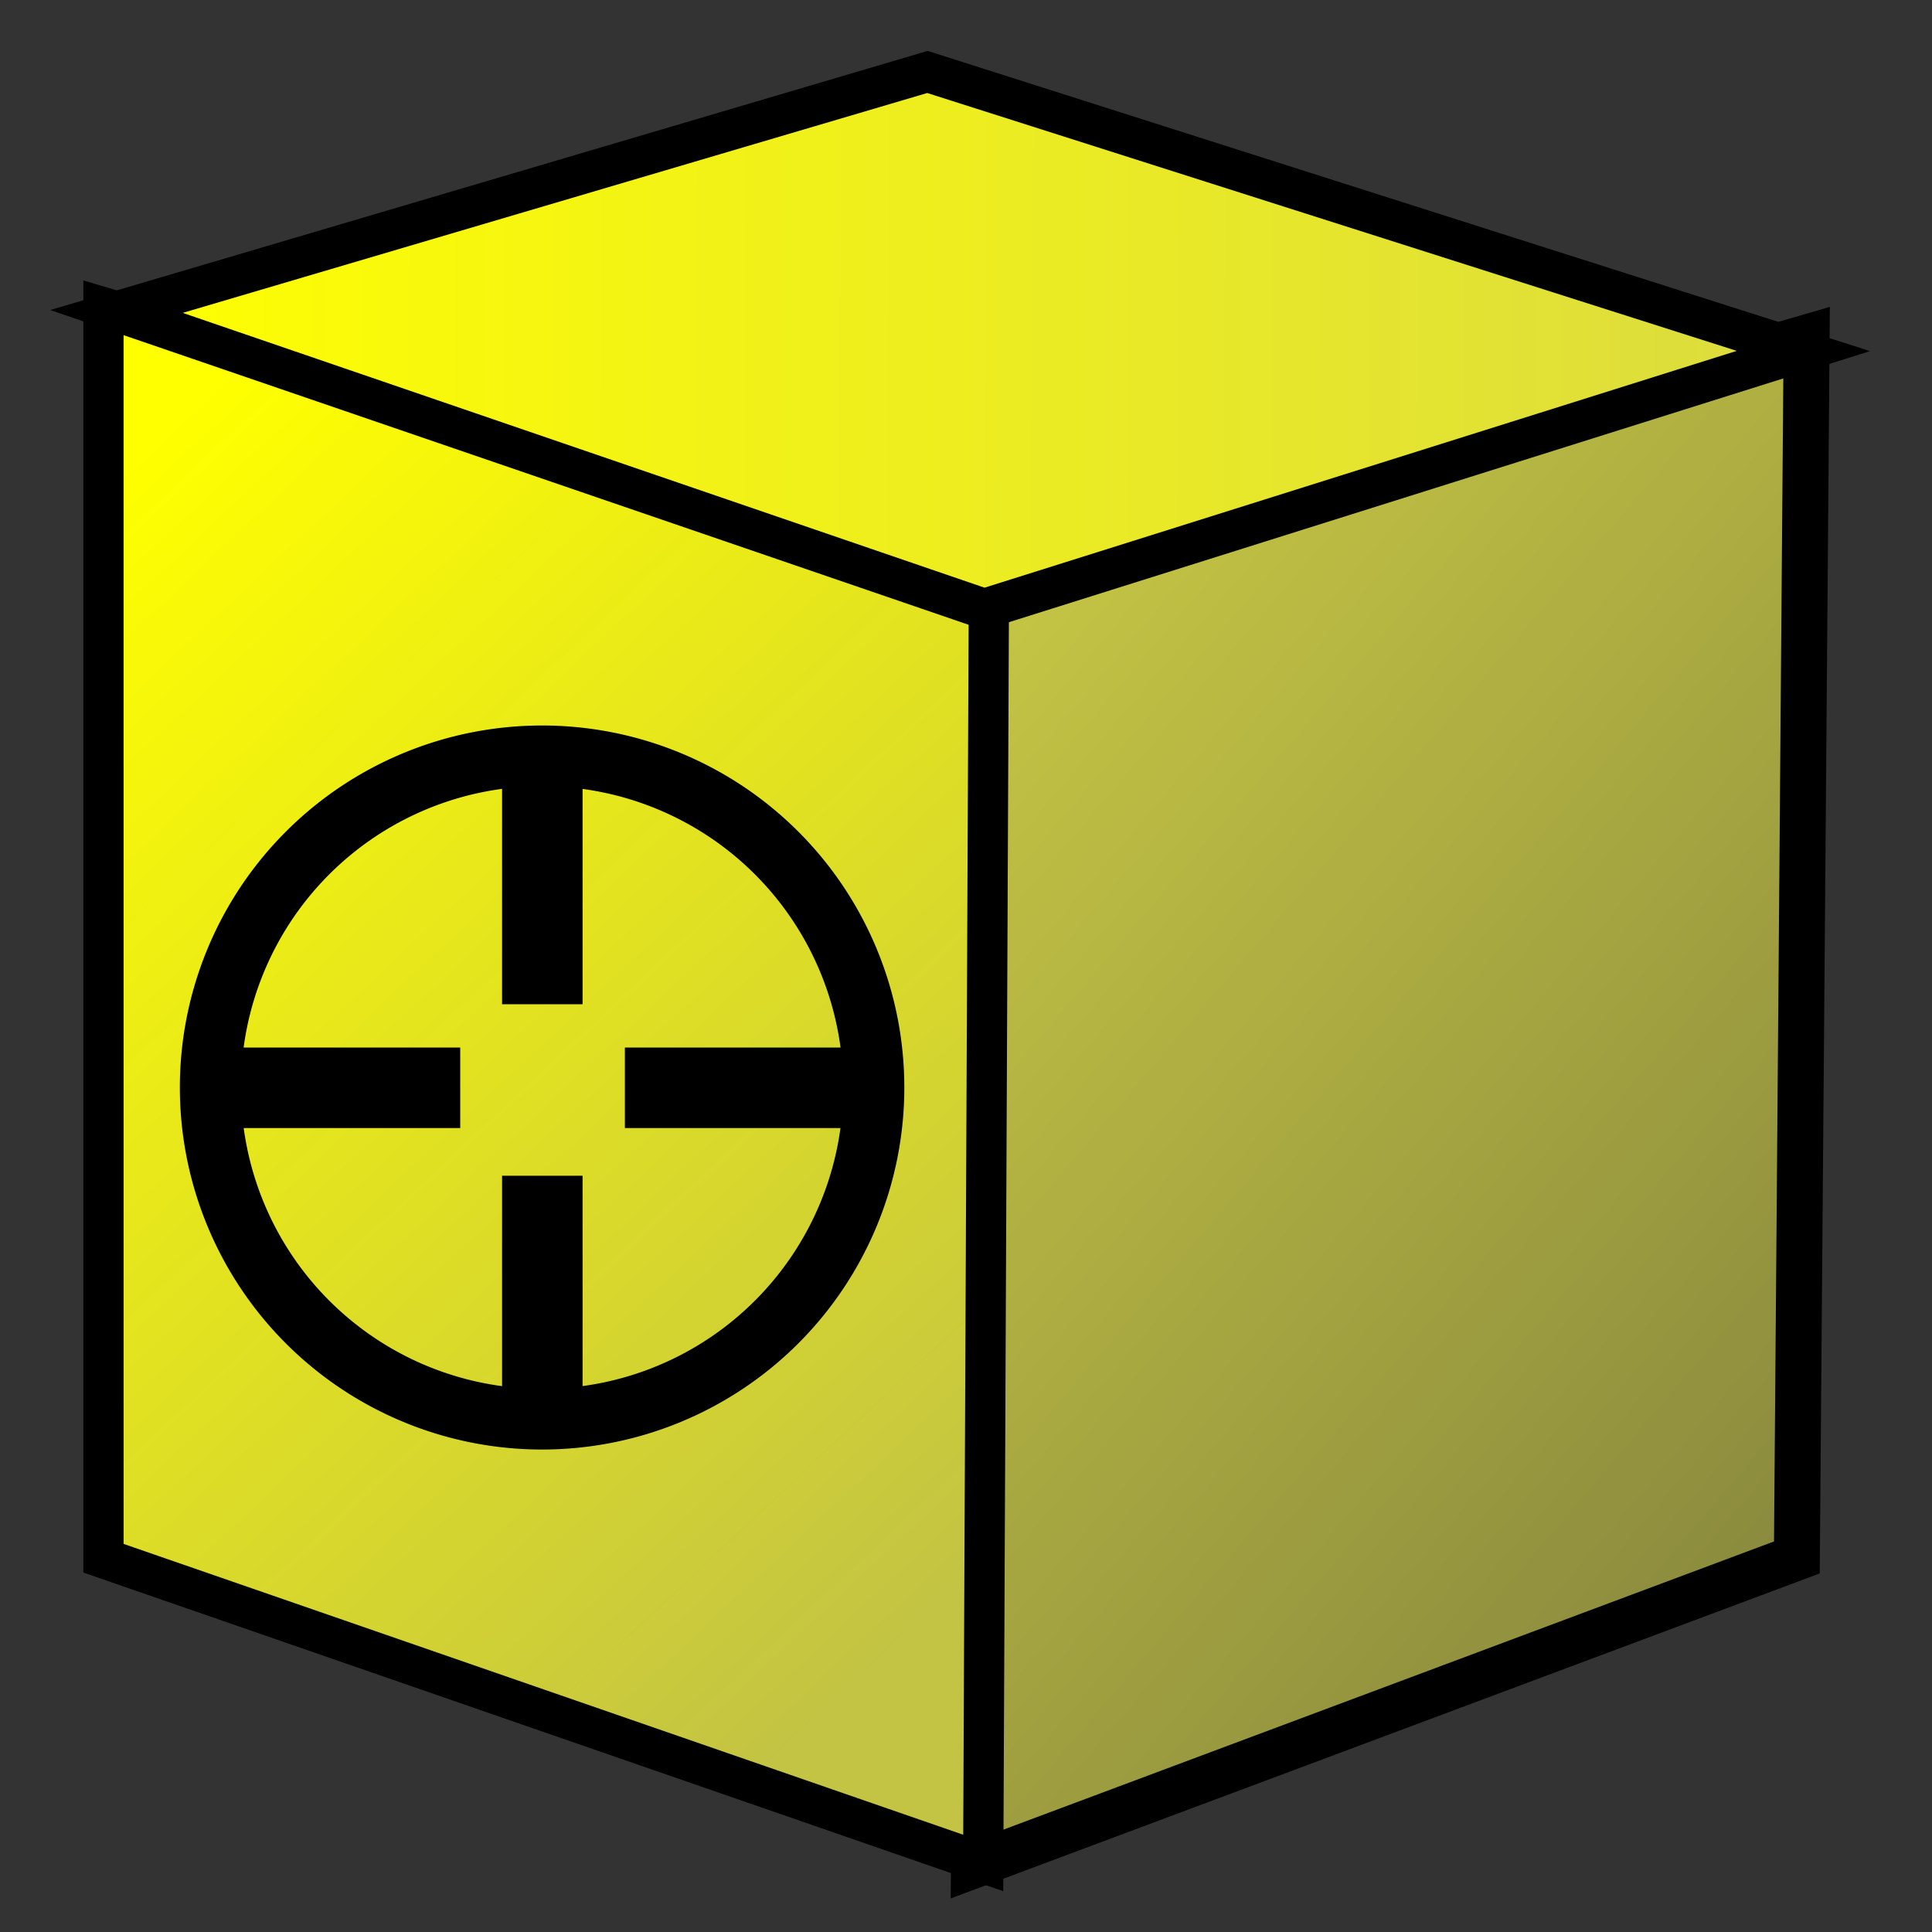 <?xml version="1.0" encoding="UTF-8" standalone="no"?>
<!-- Created with Inkscape (http://www.inkscape.org/) -->

<svg
   xmlns:dc="http://purl.org/dc/elements/1.1/"
   xmlns:cc="http://creativecommons.org/ns#"
   xmlns:rdf="http://www.w3.org/1999/02/22-rdf-syntax-ns#"
   xmlns:svg="http://www.w3.org/2000/svg"
   xmlns="http://www.w3.org/2000/svg"
   xmlns:xlink="http://www.w3.org/1999/xlink"
   xmlns:sodipodi="http://sodipodi.sourceforge.net/DTD/sodipodi-0.dtd"
   xmlns:inkscape="http://www.inkscape.org/namespaces/inkscape"
   width="48px"
   height="48px"
   id="svg5181"
   version="1.1"
   inkscape:version="0.91 r13725"
   sodipodi:docname="selectSolids.svg">
  <rect width="100%" height="100%" fill="#333333" stroke="none"/>
  <defs
     id="defs5183">
    <linearGradient
       id="linearGradient3813">
      <stop
         id="stop3815"
         offset="0"
         style="stop-color:#ffff00;stop-opacity:1;" />
      <stop
         id="stop3817"
         offset="1"
         style="stop-color:#dada42;stop-opacity:1;" />
    </linearGradient>
    <linearGradient
       id="linearGradient5779">
      <stop
         style="stop-color:#ffff00;stop-opacity:1;"
         offset="0"
         id="stop5781" />
      <stop
         style="stop-color:#c3c344;stop-opacity:1;"
         offset="1"
         id="stop5783" />
    </linearGradient>
    <linearGradient
       id="linearGradient5761">
      <stop
         style="stop-color:#c3c344;stop-opacity:1;"
         offset="0"
         id="stop5763" />
      <stop
         style="stop-color:#89893e;stop-opacity:1;"
         offset="1"
         id="stop5765" />
    </linearGradient>
    <linearGradient
       inkscape:collect="always"
       xlink:href="#linearGradient5761"
       id="linearGradient5767"
       x1="24.091"
       y1="17"
       x2="47.037"
       y2="36.535"
       gradientUnits="userSpaceOnUse" />
    <linearGradient
       inkscape:collect="always"
       xlink:href="#linearGradient5779"
       id="linearGradient5785"
       x1="1.885"
       y1="12.636"
       x2="25.63"
       y2="37.939"
       gradientUnits="userSpaceOnUse" />
    <linearGradient
       inkscape:collect="always"
       xlink:href="#linearGradient3813"
       id="linearGradient3811"
       x1="2.394"
       y1="8.195"
       x2="46.514"
       y2="8.326"
       gradientUnits="userSpaceOnUse" />
  </defs>
  <sodipodi:namedview
     id="base"
     pagecolor="#ffffff"
     bordercolor="#666666"
     borderopacity="1.0"
     inkscape:pageopacity="0.0"
     inkscape:pageshadow="2"
     inkscape:zoom="7.6013979"
     inkscape:cx="2.0793369"
     inkscape:cy="26.665501"
     inkscape:current-layer="layer1"
     showgrid="true"
     inkscape:grid-bbox="true"
     inkscape:document-units="px"
     inkscape:window-width="1368"
     inkscape:window-height="667"
     inkscape:window-x="0"
     inkscape:window-y="0"
     inkscape:window-maximized="1" />
  <g
     id="layer1"
     inkscape:label="Layer 1"
     inkscape:groupmode="layer">
    <path
       style="fill:url(#linearGradient5767);fill-opacity:1;stroke:#000000;stroke-width:1.142px;stroke-linecap:butt;stroke-linejoin:miter;stroke-opacity:1"
       d="M 44.885,8.387 24.42,14.343 24.197,46.34 44.643,38.694 z"
       id="path5699"
       inkscape:connector-curvature="0"
       sodipodi:nodetypes="ccccc" />
    <path
       style="fill:url(#linearGradient5785);fill-opacity:1;stroke:#000000;stroke-width:1px;stroke-linecap:butt;stroke-linejoin:miter;stroke-opacity:1"
       d="M 24.571,14.196 2.571,7.638 l 0,31.076 21.857,7.571 z"
       id="path5757"
       inkscape:connector-curvature="0"
       sodipodi:nodetypes="ccccc" />
    <path
       style="fill:url(#linearGradient3811);fill-opacity:1;stroke:#000000;stroke-width:1px;stroke-linecap:butt;stroke-linejoin:miter;stroke-opacity:1"
       d="M 2.894,7.738 23.042,1.788 44.806,8.72 24.453,15.127 z"
       id="path3027"
       inkscape:connector-curvature="0"
       sodipodi:nodetypes="ccccc" />
  </g>
  <g
     inkscape:groupmode="layer"
     id="layer2"
     inkscape:label="layer2"
     style="display:inline">
    <g
       id="g3020"
       transform="translate(-0.526,3.026)">
      <path
         transform="matrix(0.759,0,0,0.754,-5.74,4.335)"
         d="M 36.857,26.071 A 10.857,10.929 0 0 1 26,37 10.857,10.929 0 0 1 15.143,26.071 10.857,10.929 0 0 1 26,15.143 10.857,10.929 0 0 1 36.857,26.071 Z"
         sodipodi:ry="10.928572"
         sodipodi:rx="10.857142"
         sodipodi:cy="26.071428"
         sodipodi:cx="26"
         id="path5703"
         style="fill:none;stroke:#000000;stroke-width:2;stroke-miterlimit:4;stroke-opacity:1;stroke-dasharray:none"
         sodipodi:type="arc" />
      <path
         sodipodi:nodetypes="cc"
         inkscape:connector-curvature="0"
         id="path5705"
         d="m 14,15.549 0,6.375"
         style="fill:none;stroke:#000000;stroke-width:2;stroke-linecap:butt;stroke-linejoin:miter;stroke-miterlimit:4;stroke-opacity:1;stroke-dasharray:none" />
      <path
         sodipodi:nodetypes="cc"
         inkscape:connector-curvature="0"
         id="path5707"
         d="m 21.905,24 -5.854,0"
         style="fill:none;stroke:#000000;stroke-width:2;stroke-linecap:butt;stroke-linejoin:miter;stroke-miterlimit:4;stroke-opacity:1;stroke-dasharray:none" />
      <path
         sodipodi:nodetypes="cc"
         inkscape:connector-curvature="0"
         id="path5709"
         d="M 14,32.644 14,26.185"
         style="fill:none;stroke:#000000;stroke-width:2;stroke-linecap:butt;stroke-linejoin:miter;stroke-miterlimit:4;stroke-opacity:1;stroke-dasharray:none" />
      <path
         sodipodi:nodetypes="cc"
         inkscape:connector-curvature="0"
         id="path5711"
         d="m 5.634,24 6.326,0"
         style="fill:none;stroke:#000000;stroke-width:2;stroke-linecap:butt;stroke-linejoin:miter;stroke-miterlimit:4;stroke-opacity:1;stroke-dasharray:none" />
    </g>
  </g>
</svg>
